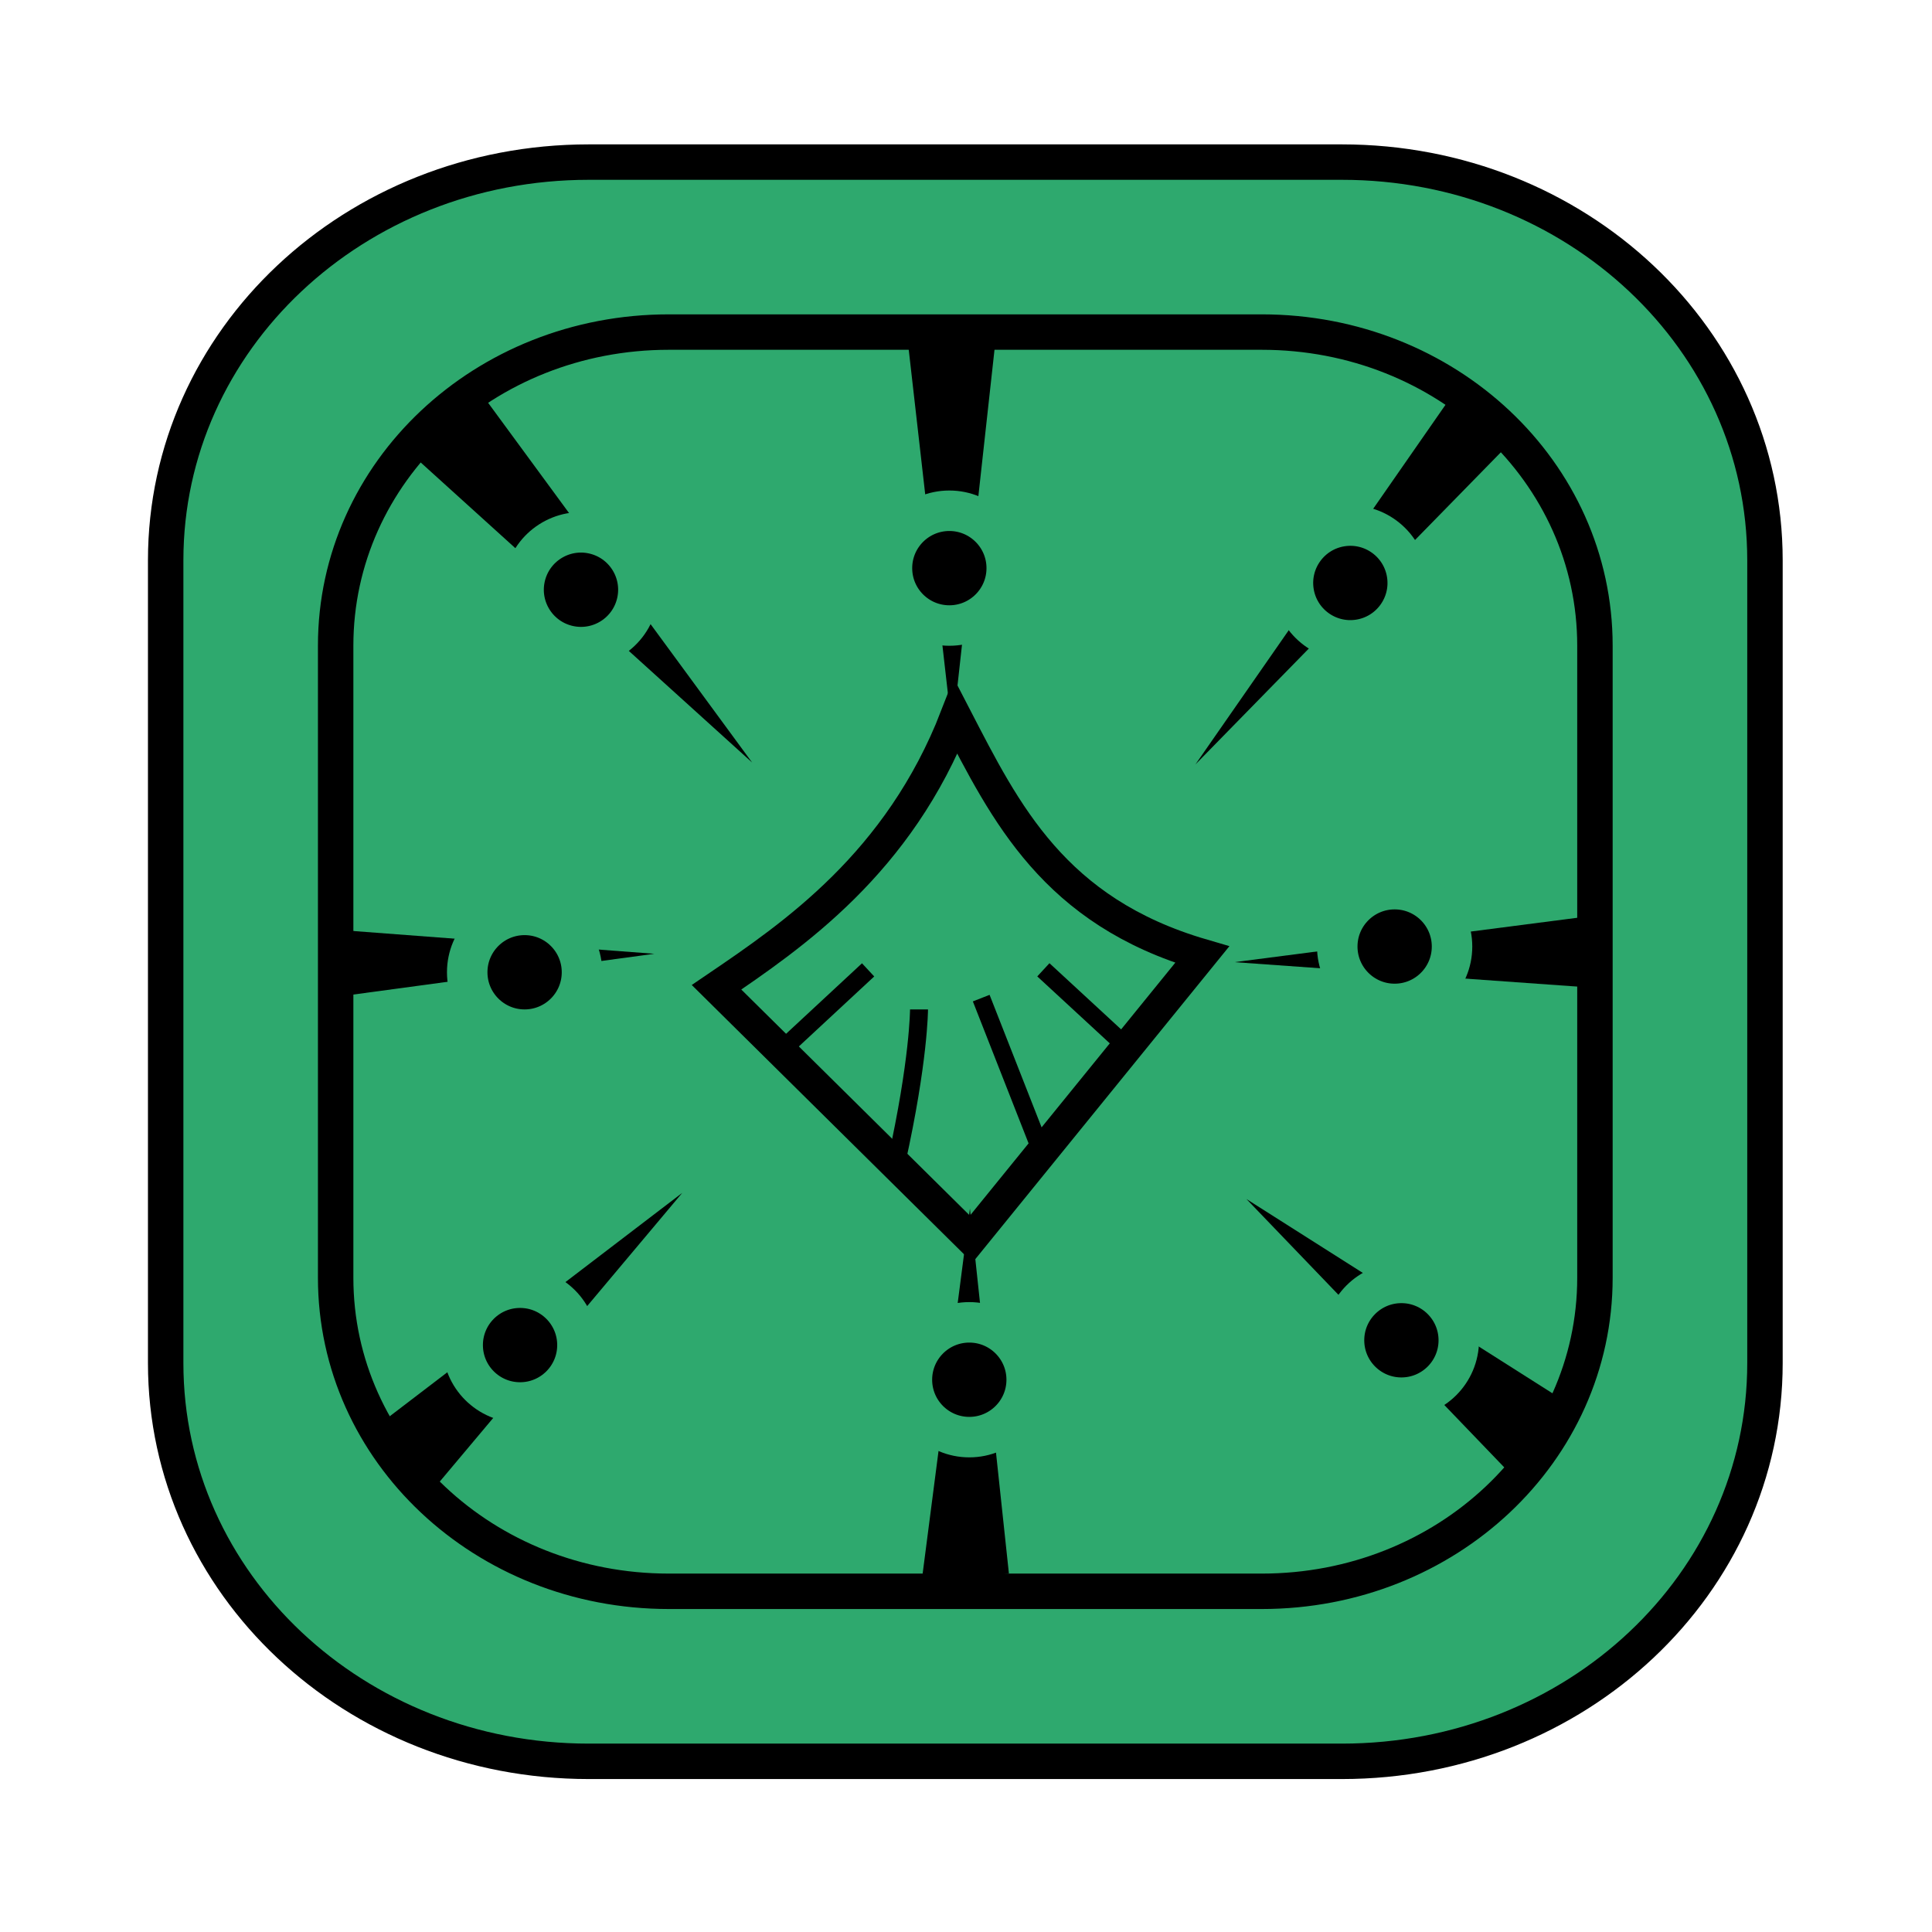 <?xml version="1.0" encoding="UTF-8" standalone="no"?>
<svg
   height="45"
   viewBox="0 0 45 45"
   width="45"
   version="1.1"
   id="svg9"
   xmlns="http://www.w3.org/2000/svg"
   xmlns:svg="http://www.w3.org/2000/svg">
  <defs
     id="defs9" />
  <g
     transform="matrix(1.179,0,0,1.179,-67.625,-528.286)"
     id="g24-2">
    <rect
       fill="#2ea96e"
       height="24.877"
       rx="6.582"
       ry="6.195"
       stroke="#000000"
       stroke-width="0.319"
       width="24.877"
       x="63.99"
       y="454.641"
       id="rect1-3" />
    <g
       stroke-width="0.506"
       transform="matrix(0.568,0,0,0.568,157.008,367.511)"
       id="g16-1">
      <path
         d="m -168.495,173.824 15.813,1.196 -15.397,2.085 z"
         id="path1-3" />
      <path
         d="m -160.327,153.316 11.047,15.052 -14.017,-12.69 z"
         id="path2-1" />
      <path
         d="m -165.175,193.618 13.464,-10.282 -10.03,11.942 z"
         id="path3-15" />
      <path
         d="m -143.395,196.929 1.69,-13.047 1.356,12.696 z"
         id="path4-9" />
      <path
         d="m -143.932,153.145 1.615,14.176 1.549,-14.058 z"
         id="path5-3" />
      <path
         d="m -124.285,154.661 -9.578,13.774 11.275,-11.523 z"
         id="path6-3" />
      <path
         d="m -119.473,191.558 -12.615,-8.008 10.321,10.742 z"
         id="path7-73" />
      <path
         d="m -117.878,173.417 -14.626,1.894 14.911,1.063 z"
         id="path8-9" />
      <g
         stroke="#2ea96e"
         stroke-width="1.408"
         id="g15">
        <circle
           cx="-142.421"
           cy="161.607"
           r="1.996"
           id="circle8-5" />
        <circle
           cx="-151.201"
           cy="141.165"
           r="1.996"
           transform="rotate(-8.571)"
           id="circle9" />
        <circle
           cx="-126.933"
           cy="174.768"
           r="1.996"
           id="circle10" />
        <circle
           cx="-126.698"
           cy="188.463"
           r="1.996"
           id="circle11" />
        <circle
           cx="-141.727"
           cy="189.835"
           r="1.996"
           id="circle12" />
        <circle
           cx="-157.352"
           cy="188.63"
           r="1.996"
           id="circle13" />
        <circle
           cx="-157.194"
           cy="175.663"
           r="1.996"
           id="circle14" />
        <circle
           cx="-116.875"
           cy="191.827"
           r="1.996"
           transform="rotate(12.362)"
           id="circle15" />
      </g>
    </g>
    <g
       stroke="#000000"
       id="g23-3">
      <path
         d="m 68.99,451.282 c -4.631,0 -8.359,3.509 -8.359,7.867 v 15.86 c 0,4.358 3.728,7.867 8.359,7.867 h 14.877 c 4.631,0 8.359,-3.509 8.359,-7.867 v -15.86 c 0,-4.358 -3.728,-7.867 -8.359,-7.867 z m 1.582,3.358 h 11.713 c 3.646,0 6.582,2.763 6.582,6.195 v 12.488 c 0,3.432 -2.936,6.194 -6.582,6.194 H 70.571 c -3.646,0 -6.582,-2.763 -6.582,-6.194 v -12.488 c 0,-3.432 2.936,-6.195 6.582,-6.195 z"
         fill="#2ea96e"
         stroke-width="0.7"
         id="path16-2" />
      <g
         transform="matrix(1.254,0,0,1.254,176.966,164.497)"
         id="g22">
        <path
           d="m -76.442,241.182 c -2.336,-0.683 -3.097,-2.234 -3.881,-3.749 -0.898,2.309 -2.564,3.444 -3.77,4.263 l 4.012,3.968 z"
           fill="none"
           stroke-width="0.498"
           id="path17-3" />
        <g
           fill="#d5d5d5"
           stroke-width="0.283"
           id="g21">
          <path
             d="M -78.944,244.361 -79.923,241.867"
             id="path18-4" />
          <path
             d="m -81.259,244.45 c 0.356,-1.603 0.356,-2.405 0.356,-2.405"
             id="path19-8" />
          <path
             d="m -77.786,242.49 -1.158,-1.069"
             id="path20" />
          <path
             d="m -82.952,242.58 1.247,-1.158"
             id="path21" />
        </g>
      </g>
    </g>
  </g>
  <g
     transform="matrix(1.238,0,0,1.238,-494.194,12.044)"
     id="g19-8">
    <rect
       fill="#2ea96e"
       height="24.877"
       rx="6.582"
       ry="6.195"
       stroke="#000000"
       stroke-width="0.319"
       width="24.877"
       x="538.126"
       y="-3.994"
       id="rect1-0" />
    <g
       stroke="#000000"
       transform="translate(678.147,-155.61)"
       id="g3-3">
      <path
         d="m -141.055,170.984 c 4.04,-2.878 8.255,-5.94 13.363,-6.682 4.711,0.799 9.22,2.418 14.967,4.944"
         fill="none"
         stroke-dasharray="0.3, 0.6"
         stroke-width="0.3"
         id="path1-1" />
      <path
         d="m -127.692,163.768 -0.535,-11.626"
         fill="#d5d5d5"
         stroke-dasharray="0.3, 0.6"
         stroke-width="0.3"
         id="path2-3" />
      <ellipse
         cx="-127.585"
         cy="164.037"
         rx="4.914"
         ry="4.63"
         stroke-width="0.4"
         id="ellipse2" />
      <ellipse
         cx="-127.652"
         cy="164.037"
         fill="#d5d5d5"
         rx="1.217"
         ry="1.146"
         stroke-width="0.3"
         id="ellipse3"
         style="fill:#2ea96e;fill-opacity:1" />
      <g
         transform="translate(-206.737,-301.421)"
         id="g12-4">
        <g
           stroke="#000000"
           id="g4-2">
          <rect
             fill="#2ea96e"
             height="24.877"
             rx="6.582"
             ry="6.195"
             stroke-width="0.319"
             width="24.877"
             x="22.296"
             y="453.037"
             id="rect1-36" />
          <g
             transform="translate(161.916,301.822)"
             id="g3-2">
            <path
               d="m -141.055,170.984 c 4.04,-2.878 8.255,-5.94 13.363,-6.682 4.711,0.799 9.22,2.418 14.967,4.944"
               fill="none"
               stroke-dasharray="0.3, 0.6"
               stroke-width="0.3"
               id="path1-8" />
            <path
               d="m -127.163,163.768 -0.535,-11.626"
               fill="#d5d5d5"
               stroke-dasharray="0.3, 0.6"
               stroke-width="0.3"
               id="path2-32" />
            <ellipse
               cx="-127.378"
               cy="163.947"
               fill="#2ea96e"
               rx="4.914"
               ry="4.63"
               stroke-width="0.4"
               id="ellipse2-2" />
            <ellipse
               cx="-127.378"
               cy="163.947"
               fill="none"
               rx="1.217"
               ry="1.146"
               stroke-width="0.3"
               id="ellipse3-2" />
          </g>
          <path
             d="m 27.295,449.679 c -4.631,0 -8.359,3.509 -8.359,7.867 v 15.86 c 0,4.358 3.728,7.867 8.359,7.867 h 14.877 c 4.631,0 8.359,-3.509 8.359,-7.867 v -15.86 c 0,-4.358 -3.728,-7.867 -8.359,-7.867 z m 1.582,3.358 h 11.713 c 3.646,0 6.582,2.763 6.582,6.195 v 12.488 c 0,3.432 -2.936,6.194 -6.582,6.194 H 28.877 c -3.646,0 -6.582,-2.763 -6.582,-6.194 v -12.488 c 0,-3.432 2.936,-6.195 6.582,-6.195 z"
             fill="#2ea96e"
             stroke-width="0.7"
             id="path3-2" />
        </g>
        <g
           stroke-width="0.506"
           id="g11-2">
          <circle
             cx="34.417"
             cy="456.122"
             r="1.134"
             id="circle4-5" />
          <circle
             cx="42.996"
             cy="457.373"
             r="1.134"
             id="circle5-7" />
          <circle
             cx="43.996"
             cy="465.38"
             r="1.134"
             id="circle6-8" />
          <circle
             cx="43.195"
             cy="473.985"
             r="1.134"
             id="circle7-4" />
          <circle
             cx="34.593"
             cy="475.051"
             r="1.134"
             id="circle8-7" />
          <circle
             cx="26.148"
             cy="473.806"
             r="1.134"
             id="circle9-9" />
          <circle
             cx="25.581"
             cy="465.588"
             r="1.134"
             id="circle10-2" />
          <circle
             cx="26.193"
             cy="457.839"
             r="1.134"
             id="circle11-3" />
        </g>
      </g>
      <rect
         fill="#bebebe"
         height="24.877"
         rx="6.582"
         ry="6.195"
         stroke="#000000"
         stroke-width="0.319"
         width="24.877"
         x="-140.021"
         y="203.299"
         id="rect1-8" />
      <g
         stroke="#000000"
         transform="translate(2.4370589e-5,51.683)"
         id="g3-5">
        <path
           d="m -141.055,170.984 c 4.04,-2.878 8.255,-5.94 13.363,-6.682 4.711,0.799 9.22,2.418 14.967,4.944"
           fill="none"
           stroke-dasharray="0.3, 0.6"
           stroke-width="0.3"
           id="path1-10" />
        <path
           d="m -127.692,163.768 -0.535,-11.626"
           fill="#d5d5d5"
           stroke-dasharray="0.3, 0.6"
           stroke-width="0.3"
           id="path2-84" />
        <ellipse
           cx="-127.585"
           cy="164.037"
           rx="4.914"
           ry="4.63"
           stroke-width="0.4"
           id="ellipse2-5" />
        <ellipse
           cx="-127.652"
           cy="164.037"
           fill="#d5d5d5"
           rx="1.217"
           ry="1.146"
           stroke-width="0.3"
           id="ellipse3-8"
           style="fill:#bebebe;fill-opacity:1" />
      </g>
      <g
         stroke-width="0.506"
         id="g18-3"
         transform="translate(-678.147,207.293)">
        <circle
           cx="550.105"
           cy="0.566"
           r="1.157"
           id="circle3-0" />
        <circle
           cx="558.681"
           cy="1.409"
           r="1.157"
           id="circle4-2" />
        <circle
           cx="559.251"
           cy="7.501"
           r="1.157"
           id="circle5-8" />
        <circle
           cx="558.939"
           cy="14.93"
           r="1.157"
           id="circle6-2" />
        <circle
           cx="550.781"
           cy="15.704"
           r="1.157"
           id="circle7-1" />
        <circle
           cx="542.506"
           cy="15.084"
           r="1.157"
           id="circle8-8" />
        <circle
           cx="542.417"
           cy="8.113"
           r="1.157"
           id="circle9-4" />
        <circle
           cx="542.814"
           cy="1.326"
           r="1.157"
           id="circle10-0" />
        <circle
           cx="550.09"
           cy="-2.808"
           r="1.157"
           id="circle11-9" />
        <circle
           cx="561.064"
           cy="-0.961"
           r="1.157"
           id="circle12-0" />
        <circle
           cx="540.484"
           cy="-1.191"
           r="1.157"
           id="circle13-0" />
        <circle
           cx="538.843"
           cy="8.127"
           r="1.157"
           id="circle14-4" />
        <circle
           cx="562.53"
           cy="7.501"
           r="1.157"
           id="circle15-6" />
        <circle
           cx="561.188"
           cy="17.33"
           r="1.157"
           id="circle16-2" />
        <circle
           cx="550.835"
           cy="18.917"
           r="1.157"
           id="circle17-04" />
        <circle
           cx="540.002"
           cy="17.428"
           r="1.157"
           id="circle18-8" />
      </g>
      <path
         d="m -135.021,199.941 c -4.631,0 -8.359,3.509 -8.359,7.867 v 15.86 c 0,4.358 3.728,7.867 8.359,7.867 h 14.877 c 4.631,0 8.359,-3.509 8.359,-7.867 v -15.86 c 0,-4.358 -3.728,-7.867 -8.359,-7.867 z m 1.582,3.358 h 11.713 c 3.646,0 6.582,2.763 6.582,6.195 v 12.488 c 0,3.432 -2.936,6.194 -6.582,6.194 h -11.713 c -3.646,0 -6.582,-2.763 -6.582,-6.194 v -12.488 c 0,-3.432 2.936,-6.195 6.582,-6.195 z"
         fill="#bebebe"
         stroke="#000000"
         stroke-width="0.7"
         id="path18-2" />
      <g
         transform="matrix(0.952,0,0,0.952,-379.58,-308.517)"
         id="g27-0">
        <rect
           fill="#bebebe"
           height="24.877"
           rx="6.582"
           ry="6.195"
           stroke="#000000"
           stroke-width="0.319"
           width="24.877"
           x="65.593"
           y="538.029"
           id="rect1-96" />
        <g
           stroke-width="0.506"
           transform="matrix(0.568,0.021,-0.021,0.568,164.554,453.798)"
           id="g24-7">
          <g
             transform="translate(-5.09,0.893)"
             id="g4-7">
            <g
               fill="none"
               stroke="#000000"
               stroke-width="0.528"
               transform="translate(0.504,0.914)"
               id="g2-1">
              <path
                 d="m -117.493,164.585 c -0.993,2.848 -2.988,4.311 -4.943,4.386 -0.844,-0.1 -1.72,0.326 -2.272,1.398 -0.822,1.442 -0.924,3.967 -0.065,5.538 0.885,1.605 2.231,1.953 3.428,2.394 0.954,0.314 1.907,0.845 2.691,1.871 0.629,0.71 1.187,1.609 1.613,2.66"
                 id="path1-101" />
              <path
                 d="m -117.636,185.357 c -0.458,-1.322 -0.551,-2.537 -2.824,-4.391 -2.543,-2.029 -3.489,-0.722 -5.494,-2.99 -1.851,-1.994 -2.456,-5.445 -1.014,-8.384 1.81,-2.084 3.458,-2.184 5.33,-2.566 2.152,-0.847 2.35,-2.011 3.021,-3.099"
                 id="path2-2" />
            </g>
            <path
               d="m -118.948,168.743 -1.946,1.403 -0.658,-2.057 2.125,-1.077 z"
               id="path3-3" />
            <path
               d="m -118.565,183.711 -1.56,-1.691 0.5,-2.266 2.059,1.672 z"
               id="path4-40" />
          </g>
          <g
             transform="translate(-1.828,0.999)"
             id="g8-51">
            <g
               fill="none"
               stroke="#000000"
               stroke-width="0.528"
               transform="rotate(90,-142.109,172.717)"
               id="g6-2">
              <path
                 d="m -117.493,164.585 c -0.993,2.848 -2.988,4.311 -4.943,4.386 -0.844,-0.1 -1.72,0.326 -2.272,1.398 -0.822,1.442 -0.924,3.967 -0.065,5.538 0.885,1.605 2.231,1.953 3.428,2.394 0.954,0.314 1.907,0.845 2.691,1.871 0.629,0.71 1.187,1.609 1.613,2.66"
                 id="path5-6" />
              <path
                 d="m -117.636,185.357 c -0.458,-1.322 -0.551,-2.537 -2.824,-4.391 -2.543,-2.029 -3.489,-0.722 -5.494,-2.99 -1.851,-1.994 -2.456,-5.445 -1.014,-8.384 1.81,-2.084 3.458,-2.184 5.33,-2.566 2.152,-0.847 2.35,-2.011 3.021,-3.099"
                 id="path6-8" />
            </g>
            <path
               d="m -134.695,195.523 -1.739,-2.017 -1.656,0.227 1.326,2.115 z"
               id="path7-70" />
            <path
               d="m -149.971,196.582 1.925,-1.985 -2.176,-0.336 -2.008,1.988 z"
               id="path8-22" />
          </g>
          <g
             transform="translate(-0.018,-0.499)"
             id="g12-3">
            <g
               fill="none"
               stroke="#000000"
               stroke-width="0.528"
               transform="rotate(180,-143.359,175.472)"
               id="g10-9">
              <path
                 d="m -117.493,164.585 c -0.993,2.848 -2.988,4.311 -4.943,4.386 -0.844,-0.1 -1.72,0.326 -2.272,1.398 -0.822,1.442 -0.924,3.967 -0.065,5.538 0.885,1.605 2.231,1.953 3.428,2.394 0.954,0.314 1.907,0.845 2.691,1.871 0.629,0.71 1.187,1.609 1.613,2.66"
                 id="path9-09" />
              <path
                 d="m -117.636,185.357 c -0.458,-1.322 -0.551,-2.537 -2.824,-4.391 -2.543,-2.029 -3.489,-0.722 -5.494,-2.99 -1.851,-1.994 -2.456,-5.445 -1.014,-8.384 1.81,-2.084 3.458,-2.184 5.33,-2.566 2.152,-0.847 2.35,-2.011 3.021,-3.099"
                 id="path10-7" />
            </g>
            <path
               d="m -166.877,184.983 2.045,-0.991 -0.236,-1.906 -2.445,1.421 z"
               id="path11-5" />
            <path
               d="m -168.235,170.634 2.065,1.839 0.081,-2.333 -2.074,-2.088 z"
               id="path12-0" />
          </g>
          <g
             transform="translate(-0.931,0.034)"
             id="g16-6">
            <g
               fill="none"
               stroke="#000000"
               stroke-width="0.528"
               transform="rotate(-90,-142.018,176.543)"
               id="g14-2">
              <path
                 d="m -117.493,164.585 c -0.993,2.848 -2.988,4.311 -4.943,4.386 -0.844,-0.1 -1.72,0.326 -2.272,1.398 -0.822,1.442 -0.924,3.967 -0.065,5.538 0.885,1.605 2.231,1.953 3.428,2.394 0.954,0.314 1.907,0.845 2.691,1.871 0.629,0.71 1.187,1.609 1.613,2.66"
                 id="path13-6" />
              <path
                 d="m -117.636,185.357 c -0.458,-1.322 -0.551,-2.537 -2.824,-4.391 -2.543,-2.029 -3.489,-0.722 -5.494,-2.99 -1.851,-1.994 -2.456,-5.445 -1.014,-8.384 1.81,-2.084 3.458,-2.184 5.33,-2.566 2.152,-0.847 2.35,-2.011 3.021,-3.099"
                 id="path14-2" />
            </g>
            <path
               d="m -136.638,153.894 -1.74,2.478 -2.333,-0.081 1.657,-2.475 z"
               id="path15-1" />
            <path
               d="m -152.514,154.476 1.172,2.454 1.813,-0.483 -1.347,-2.697 z"
               id="path16-9" />
          </g>
          <g
             transform="rotate(-2.1)"
             id="g23-38">
            <circle
               cx="-151.883"
               cy="155.464"
               r="2.242"
               id="circle16-7" />
            <circle
               cx="-137.22"
               cy="170.368"
               r="2.242"
               id="circle17-2" />
            <circle
               cx="-151.859"
               cy="183.055"
               r="2.242"
               id="circle18-2" />
            <circle
               cx="-166.835"
               cy="171.075"
               r="2.242"
               id="circle19-0" />
            <circle
               cx="-167.001"
               cy="156.935"
               r="2.242"
               id="circle20-4" />
            <circle
               cx="-138.055"
               cy="156.436"
               r="2.242"
               id="circle21-7" />
            <circle
               cx="-138.035"
               cy="182.554"
               r="2.242"
               id="circle22-9" />
            <circle
               cx="-166.335"
               cy="182.72"
               r="2.242"
               id="circle23-3" />
          </g>
        </g>
        <g
           stroke="#000000"
           id="g26-7">
          <path
             d="m 70.593,534.67 c -4.631,0 -8.359,3.509 -8.359,7.867 v 15.86 c 0,4.358 3.728,7.867 8.359,7.867 h 14.877 c 4.631,0 8.359,-3.509 8.359,-7.867 v -15.86 c 0,-4.358 -3.728,-7.867 -8.359,-7.867 z m 1.582,3.358 h 11.713 c 3.646,0 6.582,2.763 6.582,6.195 v 12.488 c 0,3.432 -2.936,6.194 -6.582,6.194 H 72.175 c -3.646,0 -6.582,-2.763 -6.582,-6.194 v -12.488 c 0,-3.432 2.936,-6.195 6.582,-6.195 z"
             fill="#bebebe"
             stroke-width="0.7"
             id="path24-5" />
          <g
             fill="none"
             stroke-width="0.234"
             transform="matrix(1.079,0,0,1.079,210.363,208.924)"
             id="g25-8">
            <circle
               cx="-124.815"
               cy="316.174"
               r="0.802"
               id="circle24-5" />
            <ellipse
               cx="-120.204"
               cy="316.241"
               rx="0.735"
               ry="0.869"
               id="ellipse24-0" />
            <ellipse
               cx="-122.409"
               cy="318.647"
               rx="0.802"
               ry="0.869"
               id="ellipse25-7" />
            <path
               d="m -128.557,312.973 c 4.292,1.61 9.992,0.912 12.027,0"
               id="path25-1" />
          </g>
        </g>
      </g>
      <g
         transform="translate(-206.737,-249.738)"
         id="g12-1">
        <g
           stroke="#000000"
           id="g4-18">
          <rect
             fill="#bebebe"
             height="24.877"
             rx="6.582"
             ry="6.195"
             stroke-width="0.319"
             width="24.877"
             x="22.296"
             y="453.037"
             id="rect1-77" />
          <g
             transform="translate(161.916,301.822)"
             id="g3-8">
            <path
               d="m -141.055,170.984 c 4.04,-2.878 8.255,-5.94 13.363,-6.682 4.711,0.799 9.22,2.418 14.967,4.944"
               fill="none"
               stroke-dasharray="0.3, 0.6"
               stroke-width="0.3"
               id="path1-18" />
            <path
               d="m -127.163,163.768 -0.535,-11.626"
               fill="#d5d5d5"
               stroke-dasharray="0.3, 0.6"
               stroke-width="0.3"
               id="path2-4" />
            <ellipse
               cx="-127.378"
               cy="163.947"
               fill="#bebebe"
               rx="4.914"
               ry="4.63"
               stroke-width="0.4"
               id="ellipse2-7" />
            <ellipse
               cx="-127.378"
               cy="163.947"
               fill="none"
               rx="1.217"
               ry="1.146"
               stroke-width="0.3"
               id="ellipse3-4" />
          </g>
          <path
             d="m 27.295,449.679 c -4.631,0 -8.359,3.509 -8.359,7.867 v 15.86 c 0,4.358 3.728,7.867 8.359,7.867 h 14.877 c 4.631,0 8.359,-3.509 8.359,-7.867 v -15.86 c 0,-4.358 -3.728,-7.867 -8.359,-7.867 z m 1.582,3.358 h 11.713 c 3.646,0 6.582,2.763 6.582,6.195 v 12.488 c 0,3.432 -2.936,6.194 -6.582,6.194 H 28.877 c -3.646,0 -6.582,-2.763 -6.582,-6.194 v -12.488 c 0,-3.432 2.936,-6.195 6.582,-6.195 z"
             fill="#bebebe"
             stroke-width="0.7"
             id="path3-16" />
        </g>
        <g
           stroke-width="0.506"
           id="g11-9">
          <circle
             cx="34.417"
             cy="456.122"
             r="1.134"
             id="circle4-30" />
          <circle
             cx="42.996"
             cy="457.373"
             r="1.134"
             id="circle5-3" />
          <circle
             cx="43.996"
             cy="465.38"
             r="1.134"
             id="circle6-4" />
          <circle
             cx="43.195"
             cy="473.985"
             r="1.134"
             id="circle7-44" />
          <circle
             cx="34.593"
             cy="475.051"
             r="1.134"
             id="circle8-9" />
          <circle
             cx="26.148"
             cy="473.806"
             r="1.134"
             id="circle9-43" />
          <circle
             cx="25.581"
             cy="465.588"
             r="1.134"
             id="circle10-04" />
          <circle
             cx="26.193"
             cy="457.839"
             r="1.134"
             id="circle11-5" />
        </g>
      </g>
      <g
         stroke="#000000"
         transform="matrix(0.857,0,0,0.857,-247.112,-290.455)"
         id="g4-6">
        <rect
           fill="#bebebe"
           height="24.877"
           rx="6.582"
           ry="6.195"
           stroke-width="0.319"
           width="24.877"
           x="23.365"
           y="578.119"
           id="rect1-33" />
        <g
           fill="none"
           stroke-width="0.294"
           transform="matrix(0.965,0,0,1.075,193.537,210.68)"
           id="g3-25">
          <path
             d="m -176.766,345.482 2.814,0.72 1.207,2.619 2.691,0.162 0.961,2.221 h 2.307 l 0.769,2.694 -0.961,2.866 h -2.499 l -1.153,2.184 h -2.883 l -0.961,2.184 -2.307,0.397"
             id="path1-4" />
          <path
             d="m -149.882,345.353 -2.626,0.541 -1.391,2.087 -2.575,0.468 -1.083,2.441 h -2.267 l -0.686,2.909 0.875,2.719 h 2.456 l 1.133,2.211 h 2.833 l 0.944,2.211 2.267,0.402"
             id="path2-329" />
          <path
             d="m -166.106,353.976 5.571,-0.192"
             id="path3-4" />
        </g>
        <path
           d="m 28.365,574.761 c -4.631,0 -8.359,3.509 -8.359,7.867 v 15.86 c 0,4.358 3.728,7.867 8.359,7.867 h 14.877 c 4.631,0 8.359,-3.509 8.359,-7.867 v -15.86 c 0,-4.358 -3.728,-7.867 -8.359,-7.867 z m 1.582,3.358 h 11.713 c 3.646,0 6.582,2.763 6.582,6.195 v 12.488 c 0,3.432 -2.936,6.194 -6.582,6.194 H 29.946 c -3.646,0 -6.582,-2.763 -6.582,-6.194 v -12.488 c 0,-3.432 2.936,-6.195 6.582,-6.195 z"
           fill="#bebebe"
           stroke-width="0.7"
           id="path4-1" />
      </g>
      <g
         transform="matrix(0.857,0,0,0.857,-558.512,-253.909)"
         id="g9-6">
        <g
           stroke="#000000"
           id="g2-6">
          <rect
             fill="#bebebe"
             height="24.877"
             rx="6.582"
             ry="6.195"
             stroke-width="0.319"
             width="24.877"
             x="23.899"
             y="536.425"
             id="rect1-02" />
          <path
             d="m 29.557,562.75 c -2.254,-0.467 -2.508,-1.607 -2.68,-2.776 v -1.637 c -0.248,-1.772 2.561,-2.875 3.984,-2.729 0.602,-2.963 2.791,-3.701 5.505,-3.705 3.295,-0.049 5.807,0.676 5.65,4.035 1.571,0.044 3.605,-0.332 3.694,2.566 -0.177,2.277 -0.91,3.517 -2.245,3.636 z"
             fill="none"
             stroke-width="0.378"
             id="path1-7" />
          <path
             d="m 28.899,533.067 c -4.631,0 -8.359,3.509 -8.359,7.867 v 15.86 c 0,4.358 3.728,7.867 8.359,7.867 h 14.877 c 4.631,0 8.359,-3.509 8.359,-7.867 v -15.86 c 0,-4.358 -3.728,-7.867 -8.359,-7.867 z m 1.582,3.358 h 11.713 c 3.646,0 6.582,2.763 6.582,6.195 v 12.488 c 0,3.432 -2.936,6.194 -6.582,6.194 H 30.481 c -3.646,0 -6.582,-2.763 -6.582,-6.194 v -12.488 c 0,-3.432 2.936,-6.195 6.582,-6.195 z"
             fill="#bebebe"
             stroke-width="0.7"
             id="path2-6" />
        </g>
        <g
           stroke-width="0.506"
           id="g8-3">
          <g
             fill="none"
             stroke="#000000"
             stroke-width="0.8"
             id="g4-63">
            <circle
               cx="35.857"
               cy="541.201"
               r="1.134"
               id="circle2-8" />
            <circle
               cx="44.55"
               cy="549.38"
               r="1.134"
               id="circle3-9" />
            <circle
               cx="28.108"
               cy="549.305"
               r="1.134"
               id="circle4-31" />
          </g>
          <g
             transform="matrix(0.138,0,0,0.138,57.193,520.183)"
             id="g5-2">
            <path
               d="m -191.799,137.072 -17.301,15.637 -14.639,21.293 17.966,-16.303 z"
               id="path4-11" />
            <path
               d="m -189.304,171.507 -15.637,-17.301 -21.293,-14.639 16.303,17.966 z"
               id="path5-86" />
          </g>
          <g
             transform="matrix(0.143,0,0,0.143,73.848,519.104)"
             id="g7-5">
            <path
               d="m -191.799,137.072 -17.301,15.637 -14.639,21.293 17.966,-16.303 z"
               id="path6-6" />
            <path
               d="m -189.304,171.507 -15.637,-17.301 -21.293,-14.639 16.303,17.966 z"
               id="path7-05" />
          </g>
        </g>
      </g>
      <g
         transform="matrix(0.952,0,0,0.952,-333.632,-229.1)"
         id="g24-1">
        <rect
           fill="#bebebe"
           height="24.877"
           rx="6.582"
           ry="6.195"
           stroke="#000000"
           stroke-width="0.319"
           width="24.877"
           x="63.99"
           y="454.641"
           id="rect1-99" />
        <g
           stroke-width="0.506"
           transform="matrix(0.568,0,0,0.568,157.008,367.511)"
           id="g16-4">
          <path
             d="m -168.495,173.824 15.813,1.196 -15.397,2.085 z"
             id="path1-66" />
          <path
             d="m -160.327,153.316 11.047,15.052 -14.017,-12.69 z"
             id="path2-59" />
          <path
             d="m -165.175,193.618 13.464,-10.282 -10.03,11.942 z"
             id="path3-6" />
          <path
             d="m -143.395,196.929 1.69,-13.047 1.356,12.696 z"
             id="path4-84" />
          <path
             d="m -143.932,153.145 1.615,14.176 1.549,-14.058 z"
             id="path5-7" />
          <path
             d="m -124.285,154.661 -9.578,13.774 11.275,-11.523 z"
             id="path6-0" />
          <path
             d="m -119.473,191.558 -12.615,-8.008 10.321,10.742 z"
             id="path7-9" />
          <path
             d="m -117.878,173.417 -14.626,1.894 14.911,1.063 z"
             id="path8-21" />
          <g
             stroke="#bebebe"
             stroke-width="1.408"
             id="g15-1">
            <circle
               cx="-142.421"
               cy="161.607"
               r="1.996"
               id="circle8-4" />
            <circle
               cx="-151.201"
               cy="141.165"
               r="1.996"
               transform="rotate(-8.571)"
               id="circle9-64" />
            <circle
               cx="-126.933"
               cy="174.768"
               r="1.996"
               id="circle10-6" />
            <circle
               cx="-126.698"
               cy="188.463"
               r="1.996"
               id="circle11-57" />
            <circle
               cx="-141.727"
               cy="189.835"
               r="1.996"
               id="circle12-03" />
            <circle
               cx="-157.352"
               cy="188.63"
               r="1.996"
               id="circle13-9" />
            <circle
               cx="-157.194"
               cy="175.663"
               r="1.996"
               id="circle14-22" />
            <circle
               cx="-116.875"
               cy="191.827"
               r="1.996"
               transform="rotate(12.362)"
               id="circle15-9" />
          </g>
        </g>
        <g
           stroke="#000000"
           id="g23-5">
          <path
             d="m 68.99,451.282 c -4.631,0 -8.359,3.509 -8.359,7.867 v 15.86 c 0,4.358 3.728,7.867 8.359,7.867 h 14.877 c 4.631,0 8.359,-3.509 8.359,-7.867 v -15.86 c 0,-4.358 -3.728,-7.867 -8.359,-7.867 z m 1.582,3.358 h 11.713 c 3.646,0 6.582,2.763 6.582,6.195 v 12.488 c 0,3.432 -2.936,6.194 -6.582,6.194 H 70.571 c -3.646,0 -6.582,-2.763 -6.582,-6.194 v -12.488 c 0,-3.432 2.936,-6.195 6.582,-6.195 z"
             fill="#bebebe"
             stroke-width="0.7"
             id="path16-42" />
          <g
             transform="matrix(1.254,0,0,1.254,176.966,164.497)"
             id="g22-6">
            <path
               d="m -76.442,241.182 c -2.336,-0.683 -3.097,-2.234 -3.881,-3.749 -0.898,2.309 -2.564,3.444 -3.77,4.263 l 4.012,3.968 z"
               fill="#bebebe"
               stroke-width="0.498"
               id="path17-4" />
            <g
               fill="#d5d5d5"
               stroke-width="0.283"
               id="g21-5">
              <path
                 d="M -78.944,244.361 -79.923,241.867"
                 id="path18-8" />
              <path
                 d="m -81.259,244.45 c 0.356,-1.603 0.356,-2.405 0.356,-2.405"
                 id="path19-5" />
              <path
                 d="m -77.786,242.49 -1.158,-1.069"
                 id="path20-0" />
              <path
                 d="m -82.952,242.58 1.247,-1.158"
                 id="path21-0" />
            </g>
          </g>
        </g>
      </g>
      <g
         transform="matrix(0.952,0,0,0.952,-525.568,-181.246)"
         id="g11-6">
        <rect
           fill="#bebebe"
           height="24.877"
           rx="6.582"
           ry="6.195"
           stroke="#000000"
           stroke-width="0.319"
           width="24.877"
           x="78.957"
           y="404.394"
           id="rect1-15" />
        <g
           stroke-width="0.506"
           transform="matrix(0.568,0,0,0.568,173.362,316.974)"
           id="g7-8"
           style="stroke:none">
          <path
             d="m -167.692,179.212 18.315,0.373 -18.015,3.732 z"
             id="path1-20"
             style="stroke:none" />
          <path
             d="m -167.996,171.05 18.734,2.261 -19.454,1.756 z"
             id="path2-44"
             style="stroke:none" />
          <path
             d="m -142.438,198.612 0.901,-16.188 3.391,15.052 z"
             id="path3-9"
             style="stroke:none" />
          <path
             d="m -149.316,154.261 2.085,16.09 2.02,-16.325 z"
             id="path4-0"
             style="stroke:none" />
          <path
             d="m -141.818,152.999 2.077,16.423 1.98,-15.052 z"
             id="path5-0"
             style="stroke:none" />
          <path
             d="m -117.779,176.192 -16.844,2.646 17.355,1.475 z"
             id="path6-5"
             style="stroke:none" />
          <path
             d="m -118.531,170.25 -16.839,2.482 17.072,1.298 z"
             id="path7-77"
             style="stroke:none" />
        </g>
        <g
           transform="translate(218.449,252.471)"
           id="g10-0"
           style="stroke:none">
          <path
             d="m -127.813,169.018 c -3.074,-1.938 -3.007,-2.539 -3.007,-2.539 l 0.535,-3.541 1.804,-1.67 4.343,-0.267 2.472,1.27 0.535,3.809 -1.27,2.673 -3.341,0.601 z"
             fill="#bebebe"
             id="path8-1"
             style="stroke:none" />
          <path
             d="m -131.02,177.237 -0.2,-12.628 c 0.211,-1.215 0.405,-2.458 1.136,-2.806 1.312,-1.17 2.322,-0.829 3.474,-1.203 3.897,-0.2 3.538,0.072 4.477,0.2 0.536,0.512 0.8,1.025 0.802,1.537 0.63,2.265 0.271,3.213 0.401,4.811 -0.891,1.901 -1.711,1.902 -2.673,2.138 -2.157,0.288 -2.907,0.108 -4.076,0.067 -0.897,-0.4 -1.338,-1.981 -1.403,-3.007 0.007,-1.15 1.025,-2.226 2.472,-2.673 0.904,-0.209 1.746,-0.168 2.472,0.334 0.808,0.735 0.652,1.47 0.601,2.205 -0.601,0.874 -1.463,0.976 -2.064,0.991 0.996,-0.365 1.847,-1.15 1.596,-1.871 -0.078,-0.794 -0.802,-0.968 -1.403,-1.066 -1.194,-0.025 -1.739,0.109 -2.323,0.869 -0.634,0.925 -0.456,1.768 -0.35,2.48 0.537,1.177 1.701,1.255 2.94,1.203 1.405,-0.169 2.363,-0.355 2.877,-0.88 0.764,-1.005 0.641,-2.104 0.664,-3.062 -0.077,-2.12 -0.653,-3.27 -2.405,-3.608 -1.575,0.004 -3.111,-0.016 -4.076,0.259 -0.816,0.209 -1.874,1.047 -2.205,1.946 -0.356,1.647 -0.563,10.734 0.535,14.032 z"
             id="path9-1"
             style="stroke:none" />
          <path
             d="m -130.855,167.952 1.795,8.977 -2.74,-0.117 z"
             fill="#040404"
             id="path10-6"
             style="stroke:none" />
        </g>
        <path
           d="m 317.316,1515.725 c -17.502,0 -31.592,13.262 -31.592,29.734 v 59.943 c 0,16.473 14.09,29.734 31.592,29.734 h 56.229 c 17.502,0 31.592,-13.262 31.592,-29.734 v -59.943 c 0,-16.473 -14.089,-29.734 -31.592,-29.734 z m 5.979,12.693 h 44.271 c 13.781,0 24.877,10.444 24.877,23.414 v 47.199 c 0,12.97 -11.096,23.412 -24.877,23.412 h -44.271 c -13.781,0 -24.877,-10.442 -24.877,-23.412 v -47.199 c 0,-12.97 11.096,-23.414 24.877,-23.414 z"
           fill="#bebebe"
           stroke="#000000"
           stroke-width="2.646"
           transform="scale(0.265)"
           id="path11-6" />
      </g>
    </g>
    <g
       stroke-width="0.506"
       id="g18">
      <circle
         cx="550.105"
         cy="0.566"
         r="1.157"
         id="circle3-8" />
      <circle
         cx="558.681"
         cy="1.409"
         r="1.157"
         id="circle4-35" />
      <circle
         cx="559.251"
         cy="7.501"
         r="1.157"
         id="circle5-0" />
      <circle
         cx="558.939"
         cy="14.93"
         r="1.157"
         id="circle6-5" />
      <circle
         cx="550.781"
         cy="15.704"
         r="1.157"
         id="circle7-9" />
      <circle
         cx="542.506"
         cy="15.084"
         r="1.157"
         id="circle8-3" />
      <circle
         cx="542.417"
         cy="8.113"
         r="1.157"
         id="circle9-6" />
      <circle
         cx="542.814"
         cy="1.326"
         r="1.157"
         id="circle10-5" />
      <circle
         cx="550.09"
         cy="-2.808"
         r="1.157"
         id="circle11-4" />
      <circle
         cx="561.064"
         cy="-0.961"
         r="1.157"
         id="circle12-5" />
      <circle
         cx="540.484"
         cy="-1.191"
         r="1.157"
         id="circle13-2" />
      <circle
         cx="538.843"
         cy="8.127"
         r="1.157"
         id="circle14-2" />
      <circle
         cx="562.53"
         cy="7.501"
         r="1.157"
         id="circle15-8" />
      <circle
         cx="561.188"
         cy="17.33"
         r="1.157"
         id="circle16-6" />
      <circle
         cx="550.835"
         cy="18.917"
         r="1.157"
         id="circle17-0" />
      <circle
         cx="540.002"
         cy="17.428"
         r="1.157"
         id="circle18-6" />
    </g>
    <path
       d="m 543.126,-7.352 c -4.631,0 -8.359,3.509 -8.359,7.867 V 16.375 c 0,4.358 3.728,7.867 8.359,7.867 h 14.877 c 4.631,0 8.359,-3.509 8.359,-7.867 V 0.515 c 0,-4.358 -3.728,-7.867 -8.359,-7.867 z m 1.582,3.358 h 11.713 c 3.646,0 6.582,2.763 6.582,6.195 V 14.689 c 0,3.432 -2.936,6.194 -6.582,6.194 h -11.713 c -3.646,0 -6.582,-2.763 -6.582,-6.194 V 2.201 c 0,-3.432 2.936,-6.195 6.582,-6.195 z"
       fill="#2ea96e"
       stroke="#000000"
       stroke-width="0.7"
       id="path18-5" />
  </g>
</svg>
